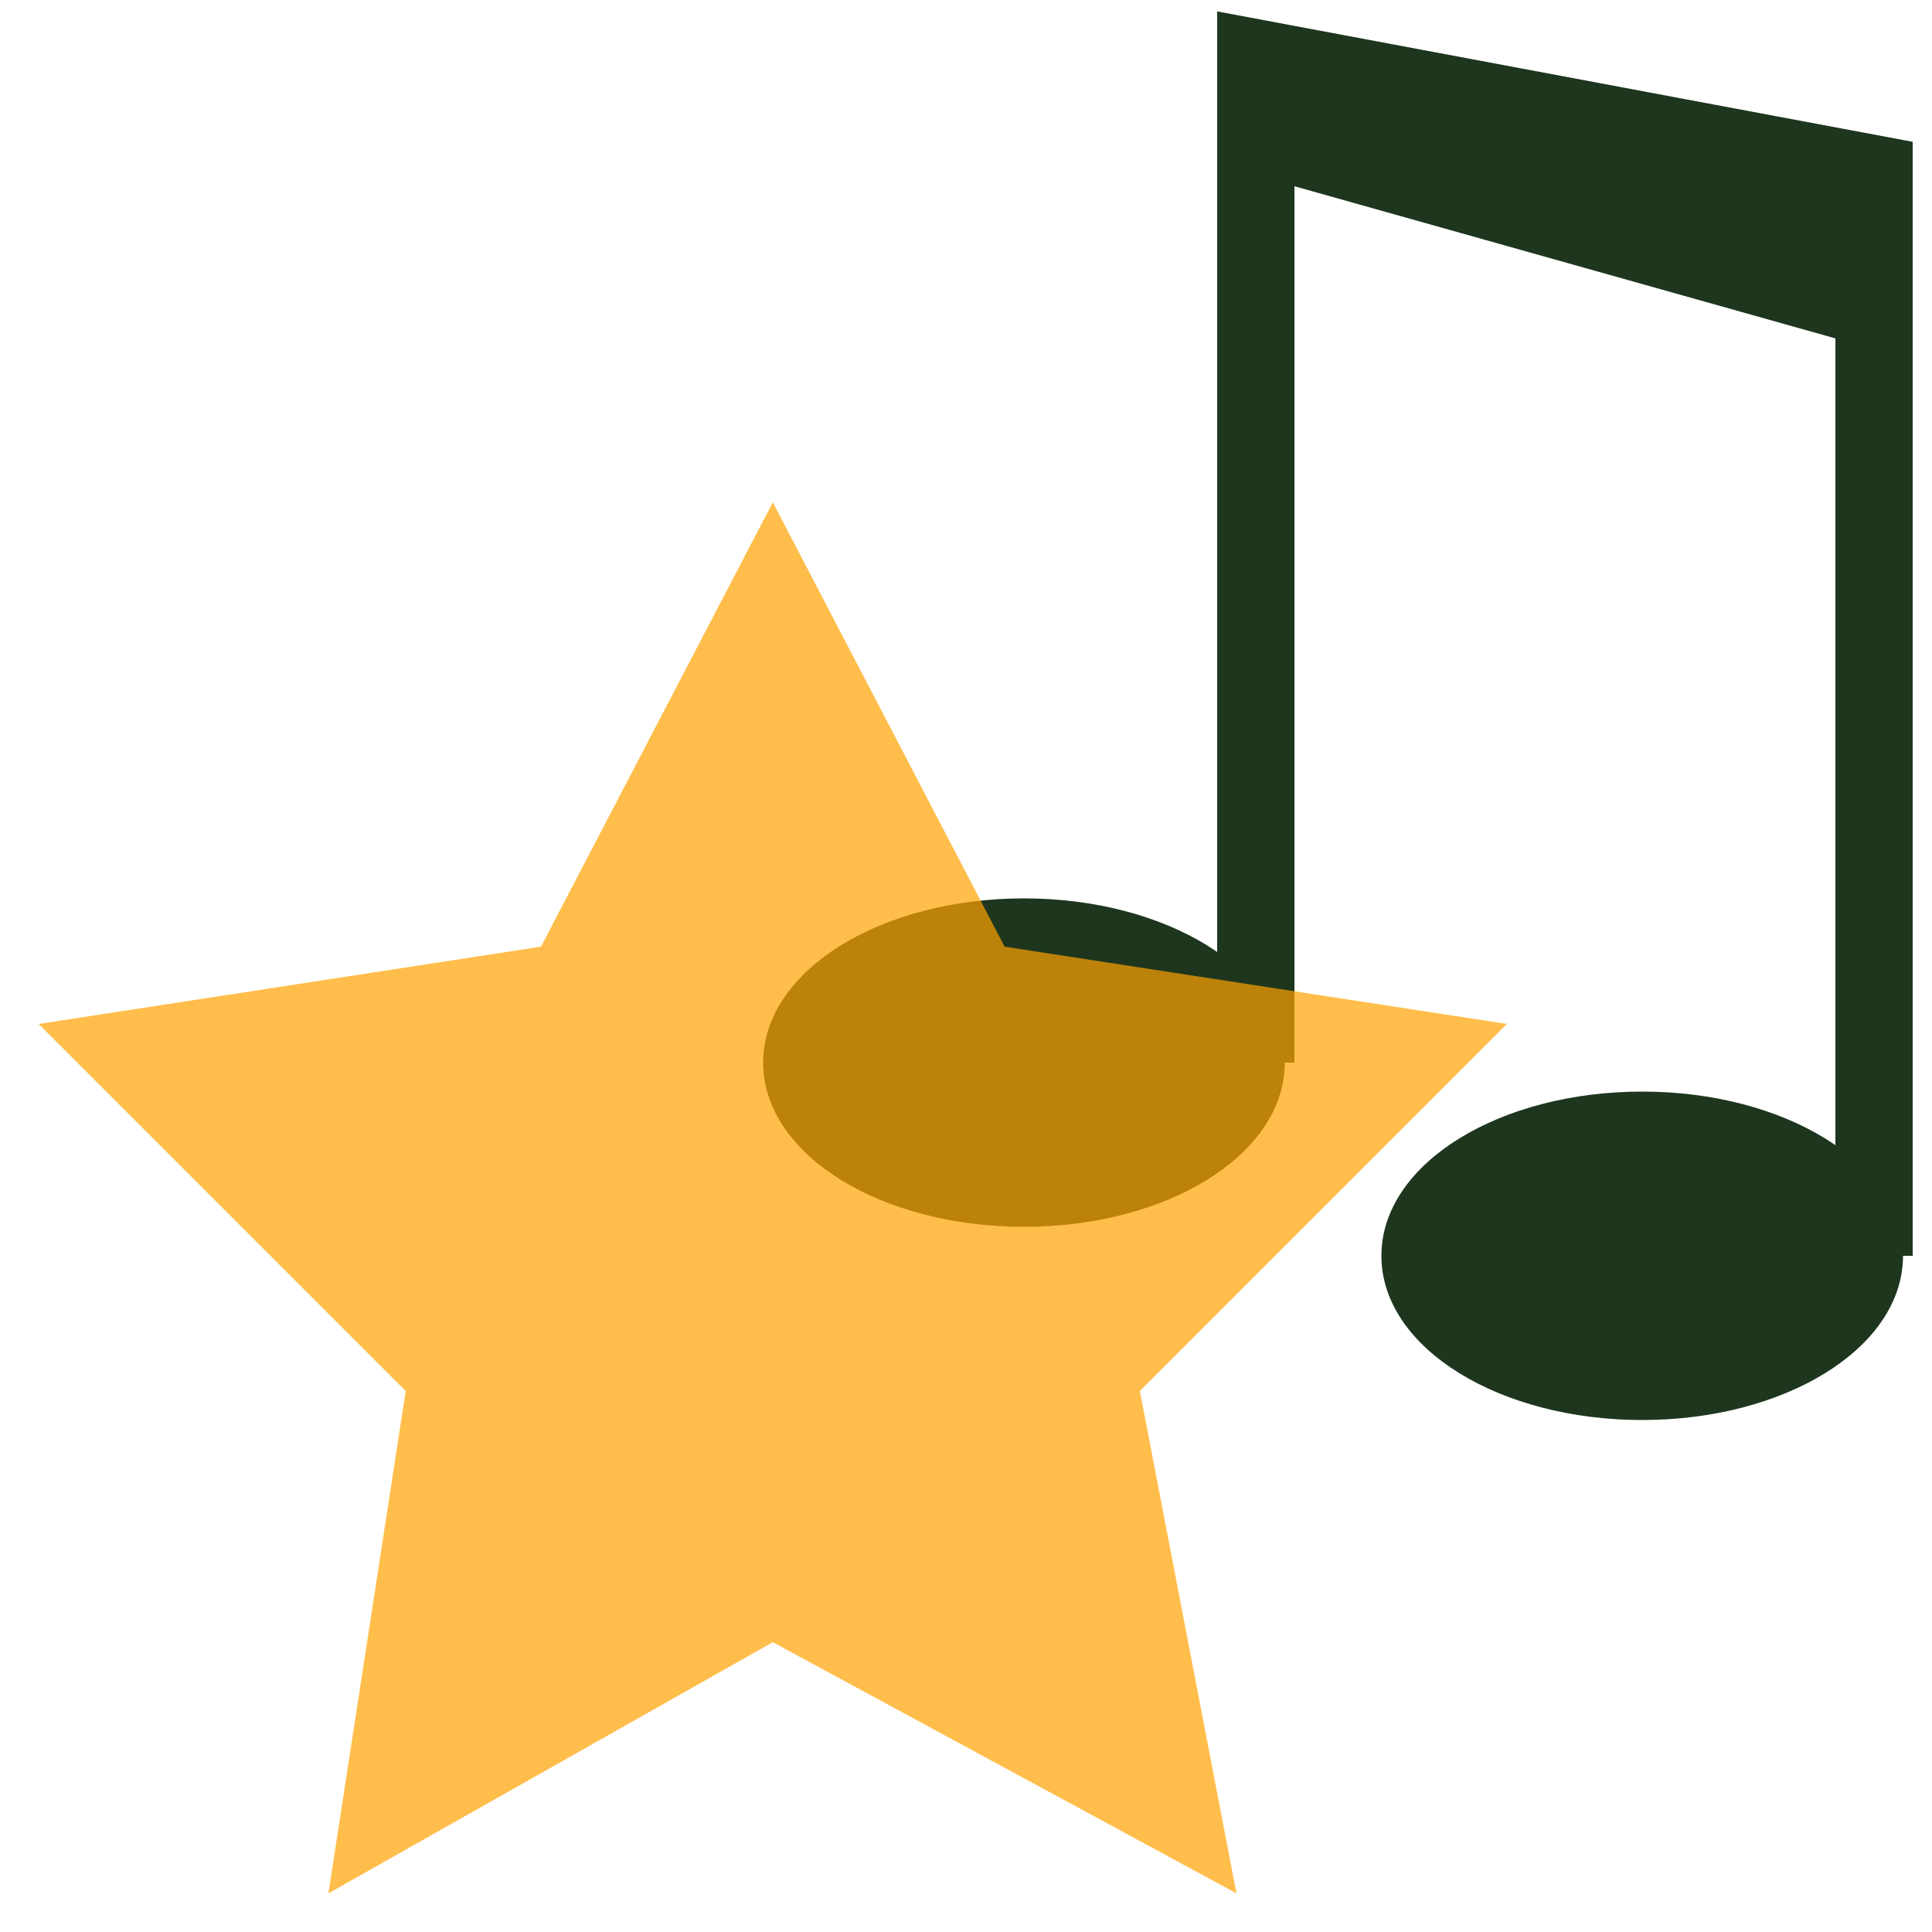 <svg width="100" height="100">

<g style="fill:#1E361E;stroke:#1E361E">
 <ellipse cx="53" cy="55" rx="13" ry="8"/>
 <ellipse cx="85" cy="65" rx="13" ry="8"/>
 <polyline points="65,55 65,3 97,9 97,65 97,13 65,7 97,16" style="fill:none;stroke-width:4"/>
</g>

<path
 style="fill:#FFA300;fill-opacity:0.7;stroke-width:0"
 d="M 40,26 52,49 78,53 59,72 64,98 40,85 17,98 21,72 2,53 28,49 z"/>

</svg>
